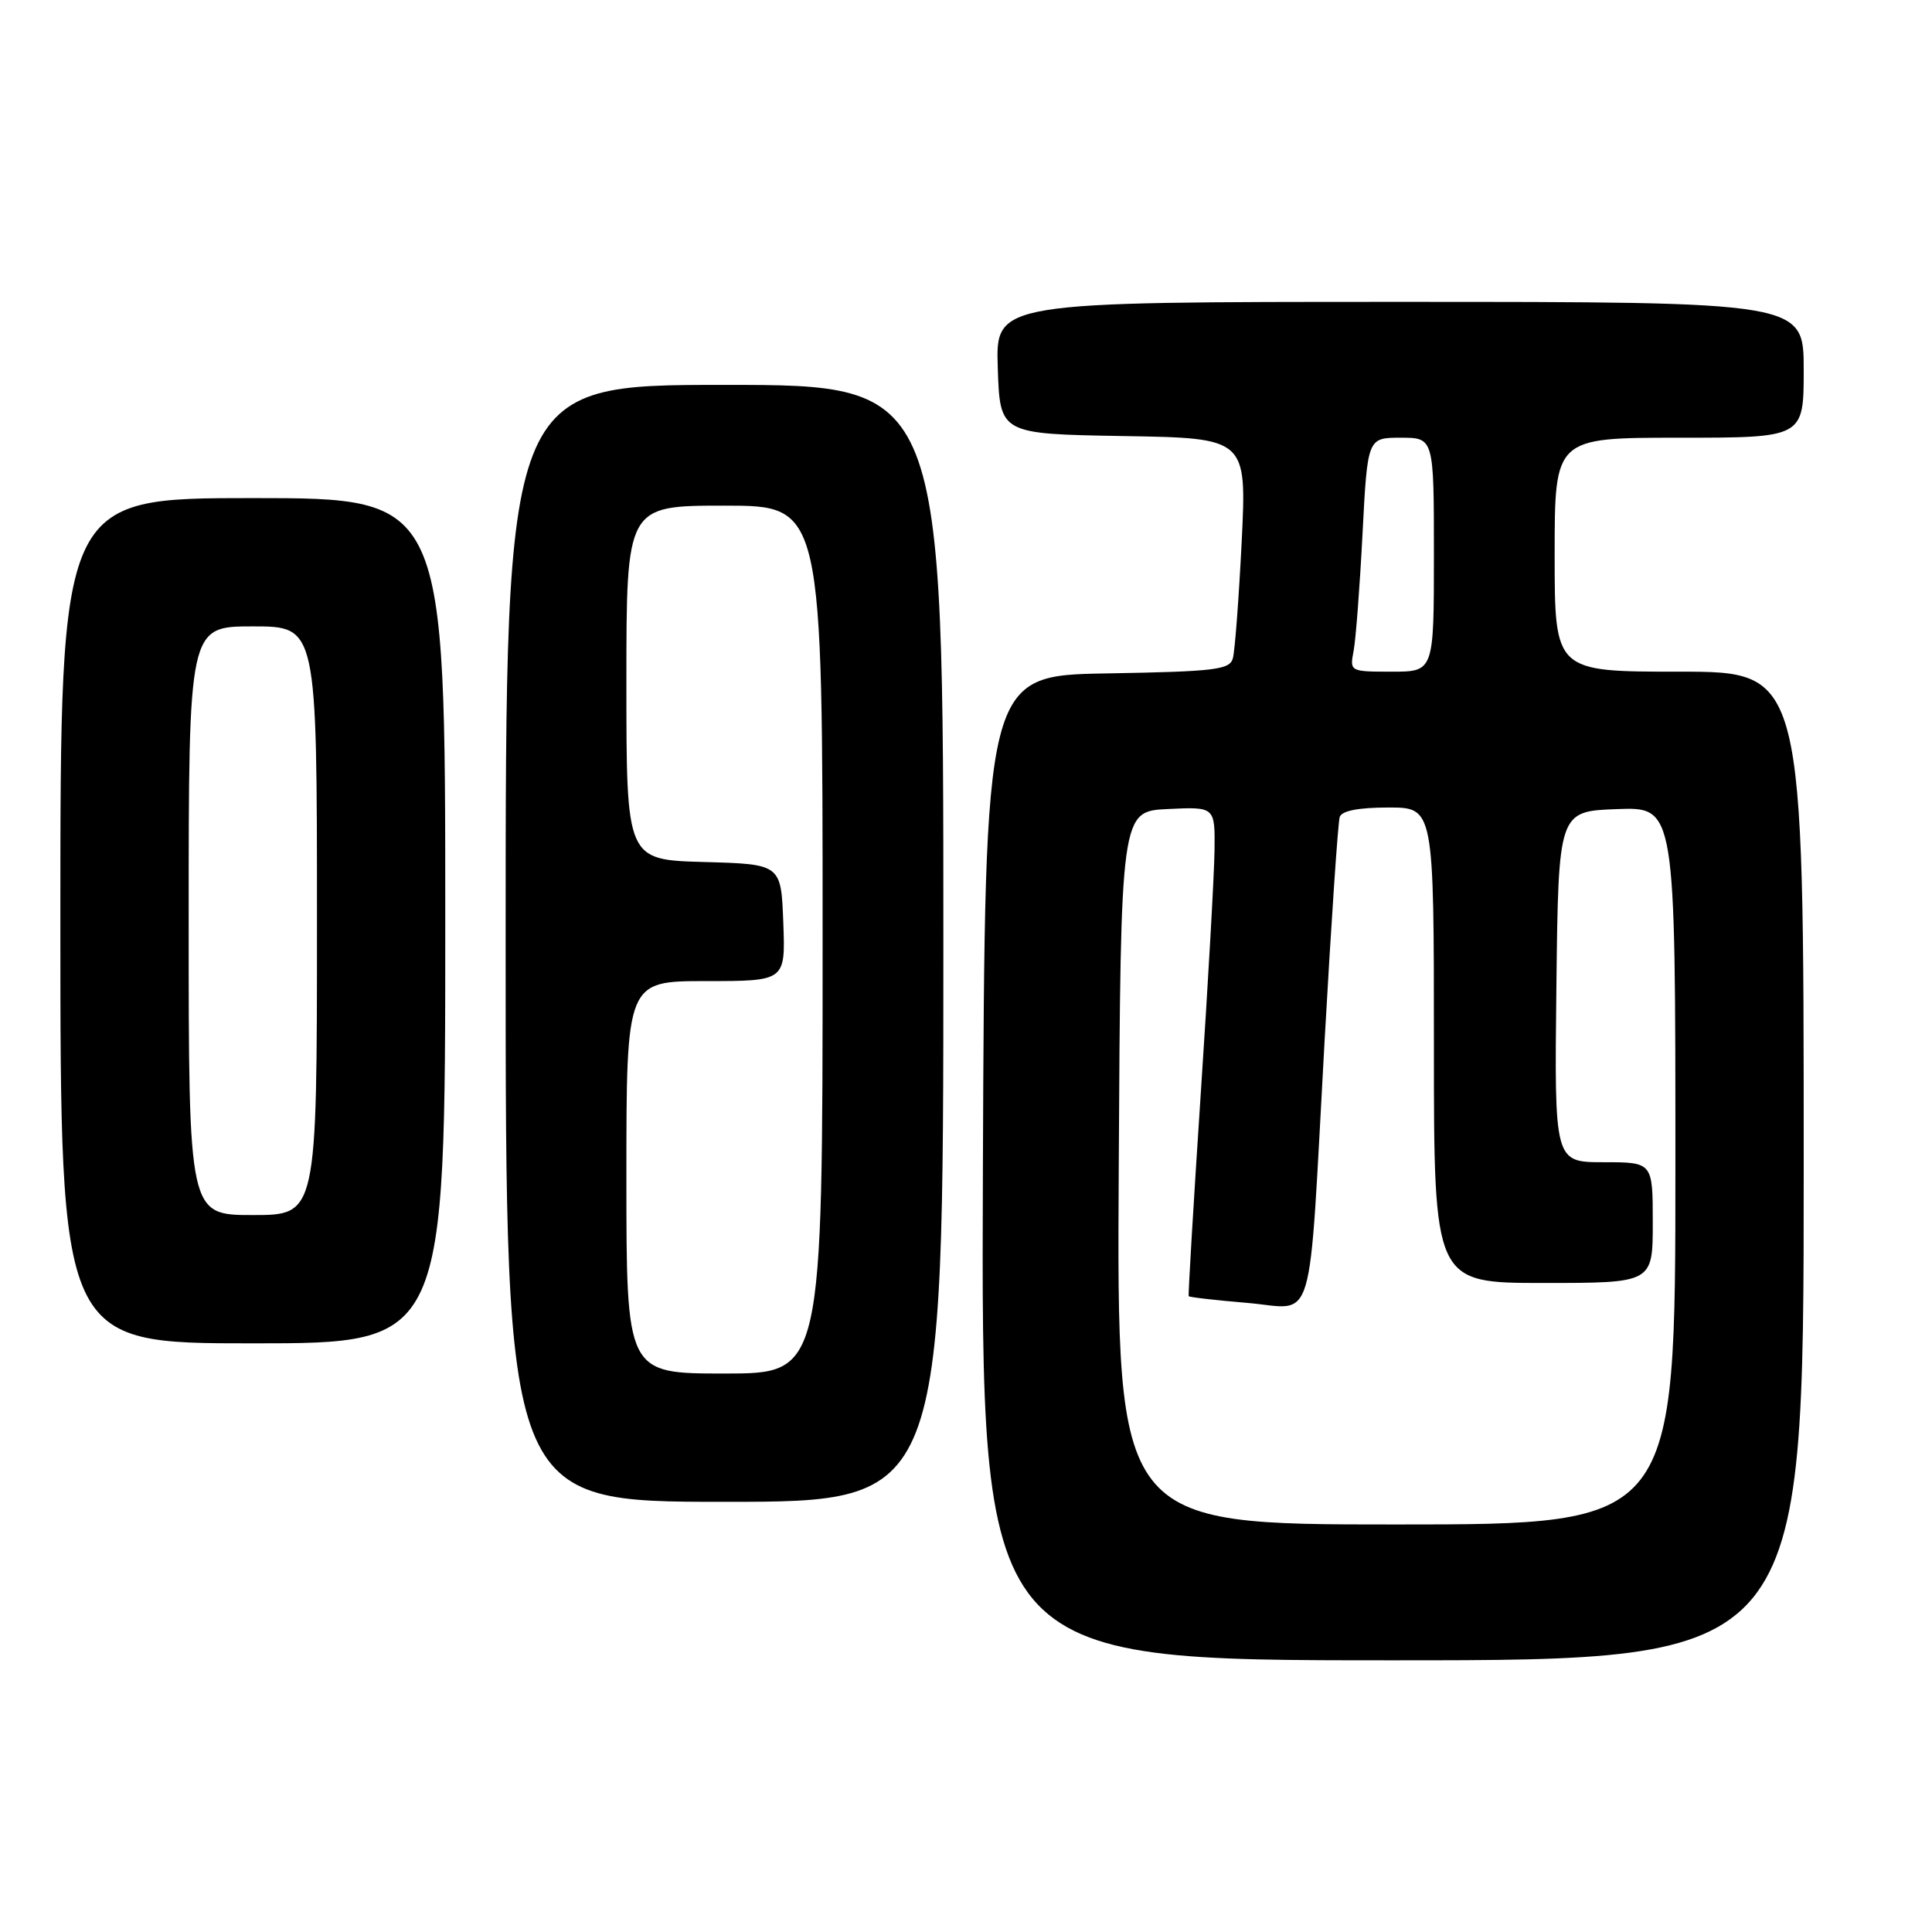 <?xml version="1.0" encoding="UTF-8" standalone="no"?>
<!DOCTYPE svg PUBLIC "-//W3C//DTD SVG 1.1//EN" "http://www.w3.org/Graphics/SVG/1.1/DTD/svg11.dtd" >
<svg xmlns="http://www.w3.org/2000/svg" xmlns:xlink="http://www.w3.org/1999/xlink" version="1.1" viewBox="0 0 256 256">
 <g >
 <path fill="currentColor"
d=" M 239.00 154.50 C 239.00 89.00 239.00 89.00 222.50 89.00 C 206.00 89.00 206.00 89.00 206.00 73.50 C 206.00 58.00 206.00 58.00 222.50 58.00 C 239.00 58.00 239.00 58.00 239.00 49.00 C 239.00 40.00 239.00 40.00 185.46 40.00 C 131.92 40.00 131.92 40.00 132.21 48.75 C 132.50 57.50 132.50 57.50 148.85 57.78 C 165.20 58.05 165.20 58.05 164.53 71.78 C 164.15 79.32 163.63 86.28 163.36 87.23 C 162.94 88.75 161.03 88.98 146.69 89.23 C 130.50 89.50 130.50 89.50 130.24 154.75 C 129.99 220.00 129.99 220.00 184.49 220.00 C 239.00 220.00 239.00 220.00 239.00 154.50 Z  M 125.00 125.00 C 125.00 51.00 125.00 51.00 96.00 51.00 C 67.00 51.00 67.00 51.00 67.00 125.00 C 67.00 199.00 67.00 199.00 96.00 199.00 C 125.00 199.00 125.00 199.00 125.00 125.00 Z  M 59.00 122.00 C 59.00 66.00 59.00 66.00 33.50 66.00 C 8.00 66.00 8.00 66.00 8.00 122.00 C 8.00 178.00 8.00 178.00 33.50 178.00 C 59.00 178.00 59.00 178.00 59.00 122.00 Z  M 148.24 154.75 C 148.50 107.50 148.50 107.50 154.75 107.20 C 161.00 106.90 161.00 106.90 160.93 112.70 C 160.89 115.89 160.07 130.43 159.10 145.00 C 158.14 159.57 157.42 171.61 157.51 171.75 C 157.59 171.89 161.08 172.29 165.26 172.64 C 174.43 173.41 173.33 177.13 175.51 138.00 C 176.39 122.32 177.29 108.94 177.52 108.25 C 177.79 107.43 180.03 107.00 183.97 107.00 C 190.00 107.00 190.00 107.00 190.00 138.50 C 190.00 170.00 190.00 170.00 204.50 170.00 C 219.00 170.00 219.00 170.00 219.00 162.00 C 219.00 154.00 219.00 154.00 212.48 154.00 C 205.96 154.00 205.96 154.00 206.23 130.75 C 206.50 107.50 206.50 107.50 214.25 107.21 C 222.00 106.92 222.00 106.92 222.00 154.46 C 222.00 202.00 222.00 202.00 184.99 202.00 C 147.98 202.00 147.98 202.00 148.24 154.75 Z  M 179.36 86.25 C 179.65 84.74 180.18 77.76 180.54 70.75 C 181.20 58.00 181.20 58.00 185.60 58.00 C 190.00 58.00 190.00 58.00 190.00 73.50 C 190.00 89.00 190.00 89.00 184.42 89.00 C 178.87 89.00 178.84 88.98 179.36 86.25 Z  M 83.00 156.00 C 83.00 130.00 83.00 130.00 93.54 130.00 C 104.08 130.00 104.08 130.00 103.79 122.25 C 103.50 114.50 103.50 114.50 93.25 114.22 C 83.00 113.93 83.00 113.93 83.00 90.47 C 83.00 67.00 83.00 67.00 96.00 67.00 C 109.00 67.00 109.00 67.00 109.00 124.50 C 109.00 182.00 109.00 182.00 96.00 182.00 C 83.00 182.00 83.00 182.00 83.00 156.00 Z  M 25.00 122.00 C 25.00 83.00 25.00 83.00 33.50 83.00 C 42.00 83.00 42.00 83.00 42.00 122.00 C 42.00 161.00 42.00 161.00 33.50 161.00 C 25.00 161.00 25.00 161.00 25.00 122.00 Z "/>
</g>
</svg>